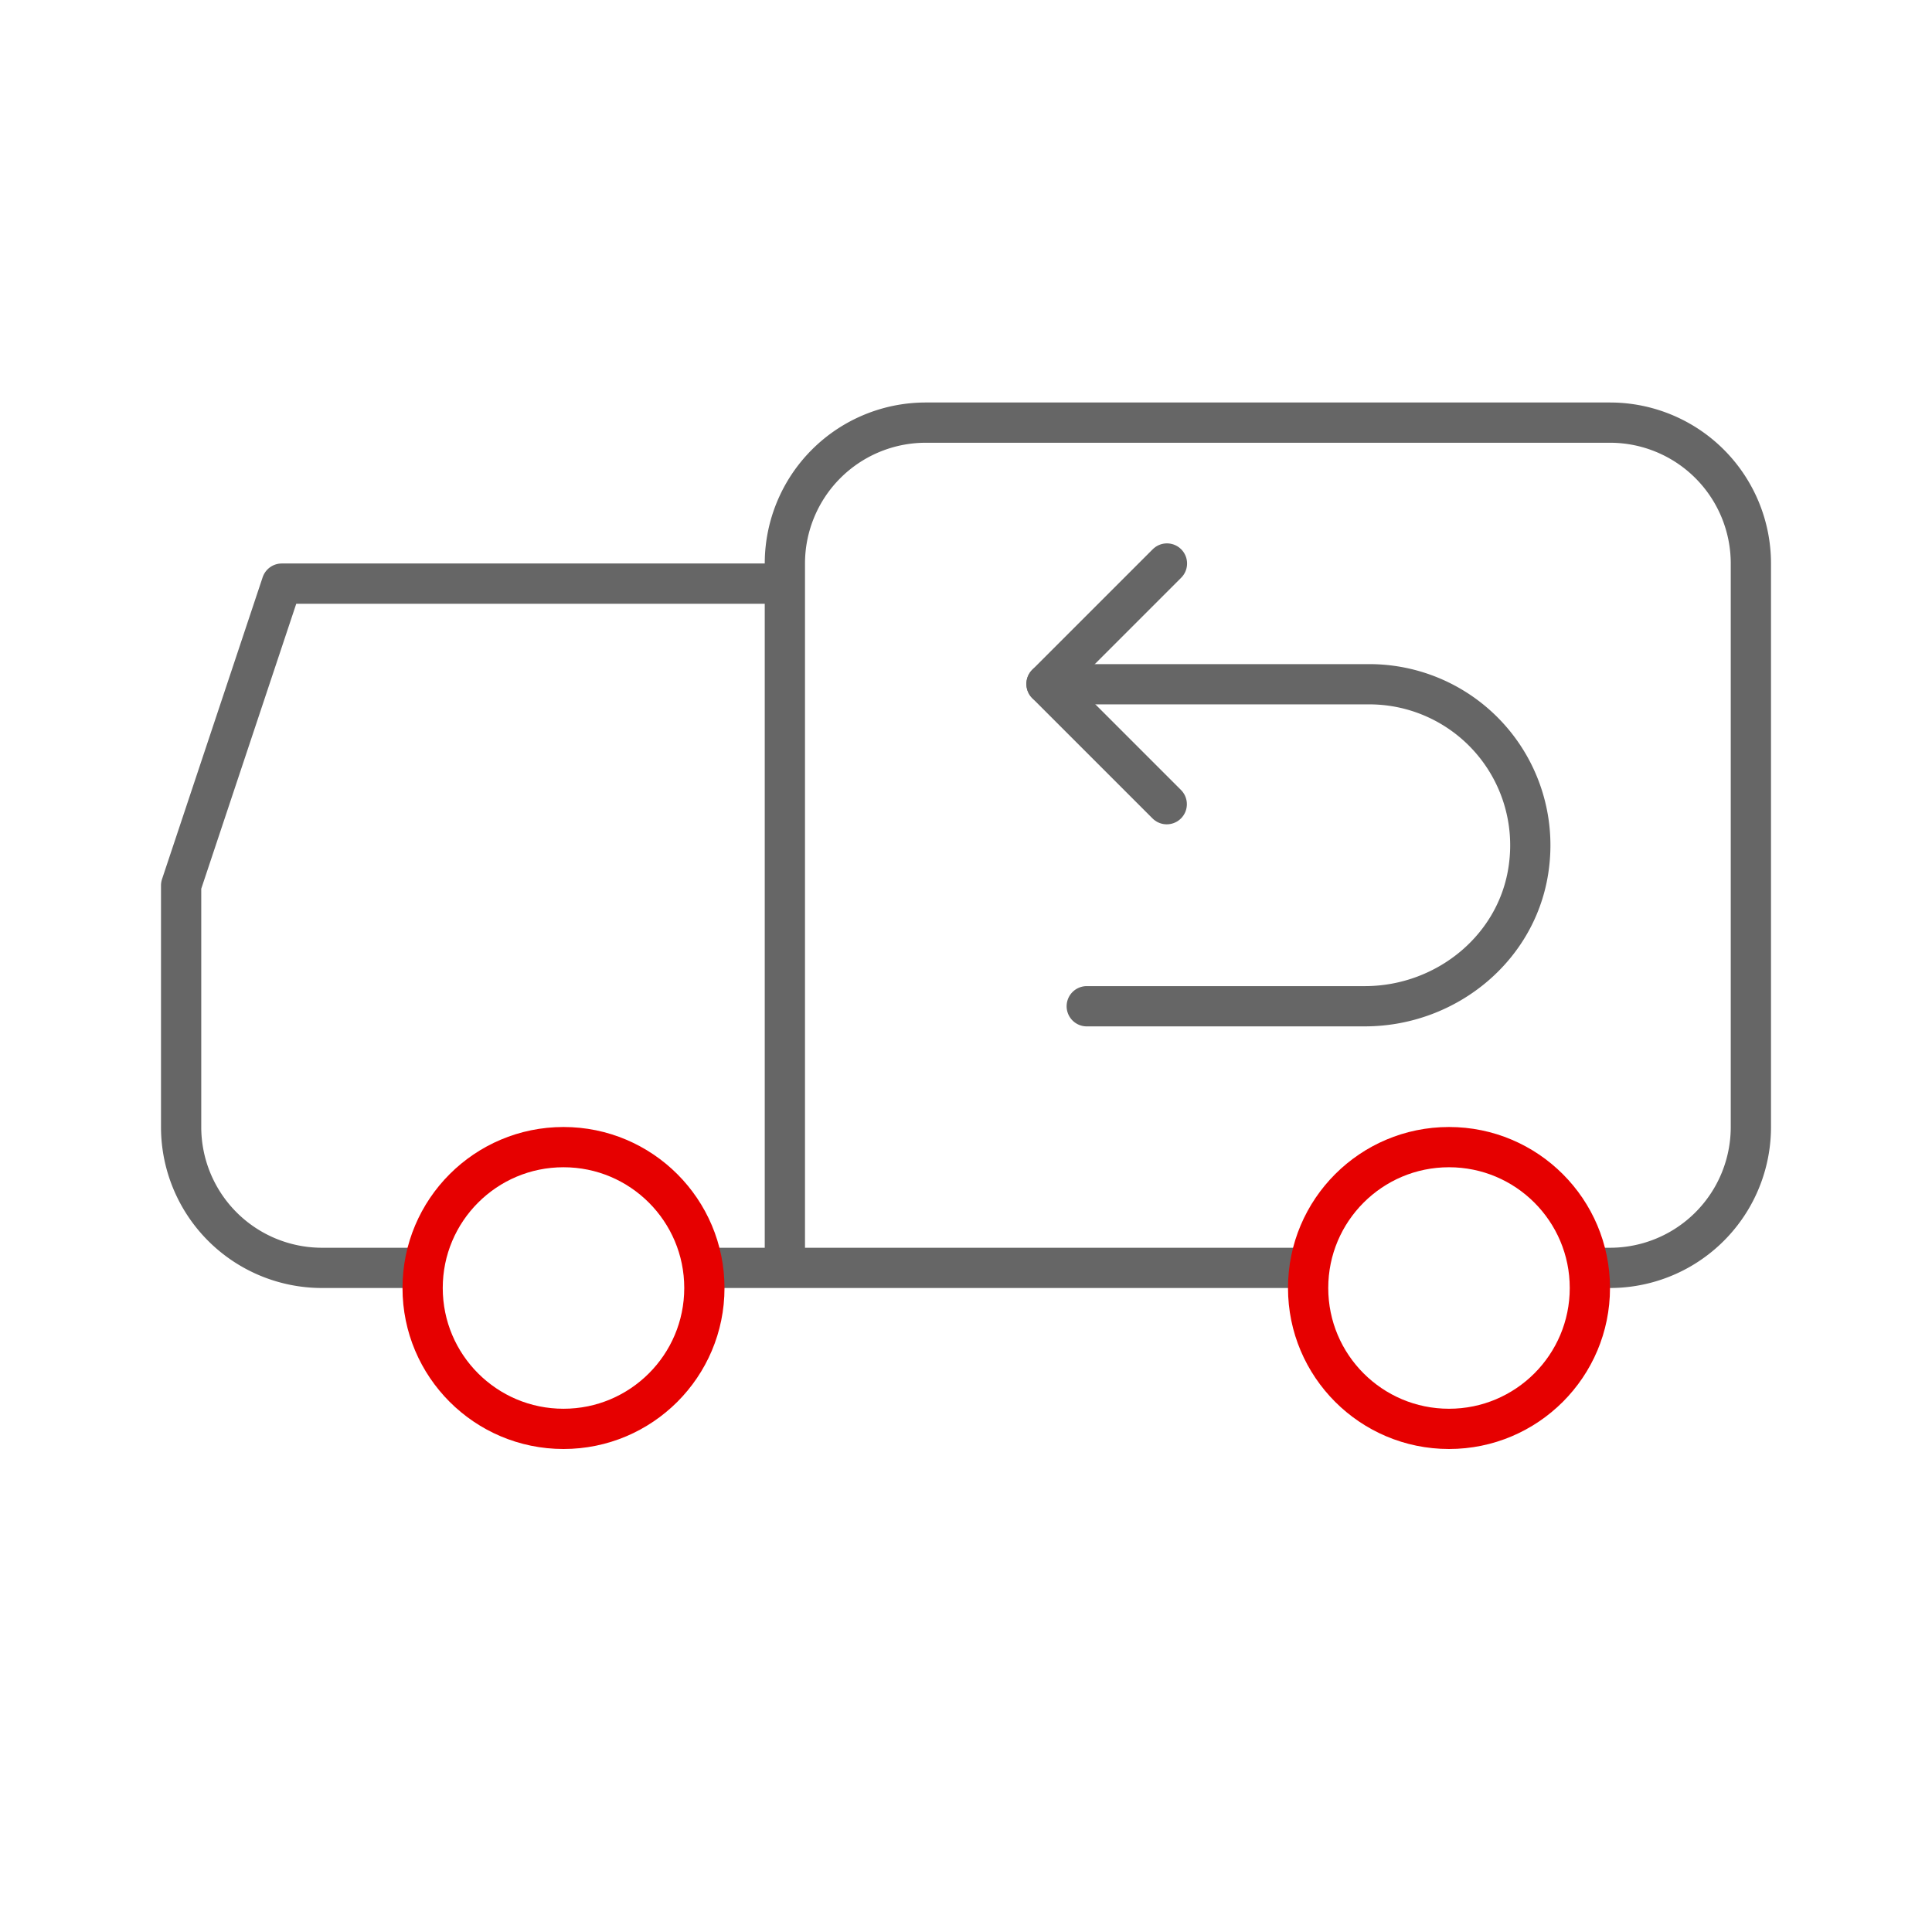 <svg id="a3fd6cfe-d1e3-4b7d-ba36-ad9545271398" data-name="ICON" xmlns="http://www.w3.org/2000/svg" width="192" height="192" viewBox="0 0 192 192"><title>return-product-mid</title><rect width="192" height="192" transform="translate(192 192) rotate(-180)" fill="none"/><rect width="192" height="192" transform="translate(192 192) rotate(-180)" fill="none"/><path d="M42.14,126H32a14,14,0,0,1-14-14V88L28,58H78" transform="translate(0 0)" fill="none" stroke="#666" stroke-linejoin="round" stroke-width="4"/><line x1="130.14" y1="126" x2="70" y2="126" fill="none" stroke="#666" stroke-linejoin="round" stroke-width="4"/><path d="M78,126V56A14,14,0,0,1,92,42h68a14,14,0,0,1,14,14v56a14,14,0,0,1-14,14h-2.14" transform="translate(0 0)" fill="none" stroke="#666" stroke-linejoin="round" stroke-width="4"/><circle cx="144" cy="128" r="14" fill="none" stroke="#e60000" stroke-linejoin="round" stroke-width="4"/><circle cx="56" cy="128" r="14" fill="none" stroke="#e60000" stroke-linejoin="round" stroke-width="4"/><rect width="192" height="192" transform="translate(192 192) rotate(-180)" fill="none"/><rect width="192" height="192" transform="translate(192 192) rotate(-180)" fill="none"/><rect width="192" height="192" transform="translate(192 192) rotate(-180)" fill="none"/><rect width="192" height="192" transform="translate(192 192) rotate(-180)" fill="none"/><line x1="104" y1="67.97" x2="115.95" y2="79.92" fill="none" stroke="#666" stroke-linecap="round" stroke-linejoin="round" stroke-width="4"/><path d="M108,100h27.63c8.23,0,15.47-6,16.35-14.21A16,16,0,0,0,136.08,68H107" transform="translate(0 0)" fill="none" stroke="#666" stroke-linecap="round" stroke-linejoin="round" stroke-width="4"/><line x1="115.97" y1="56" x2="104" y2="67.97" fill="none" stroke="#666" stroke-linecap="round" stroke-linejoin="round" stroke-width="4"/></svg>